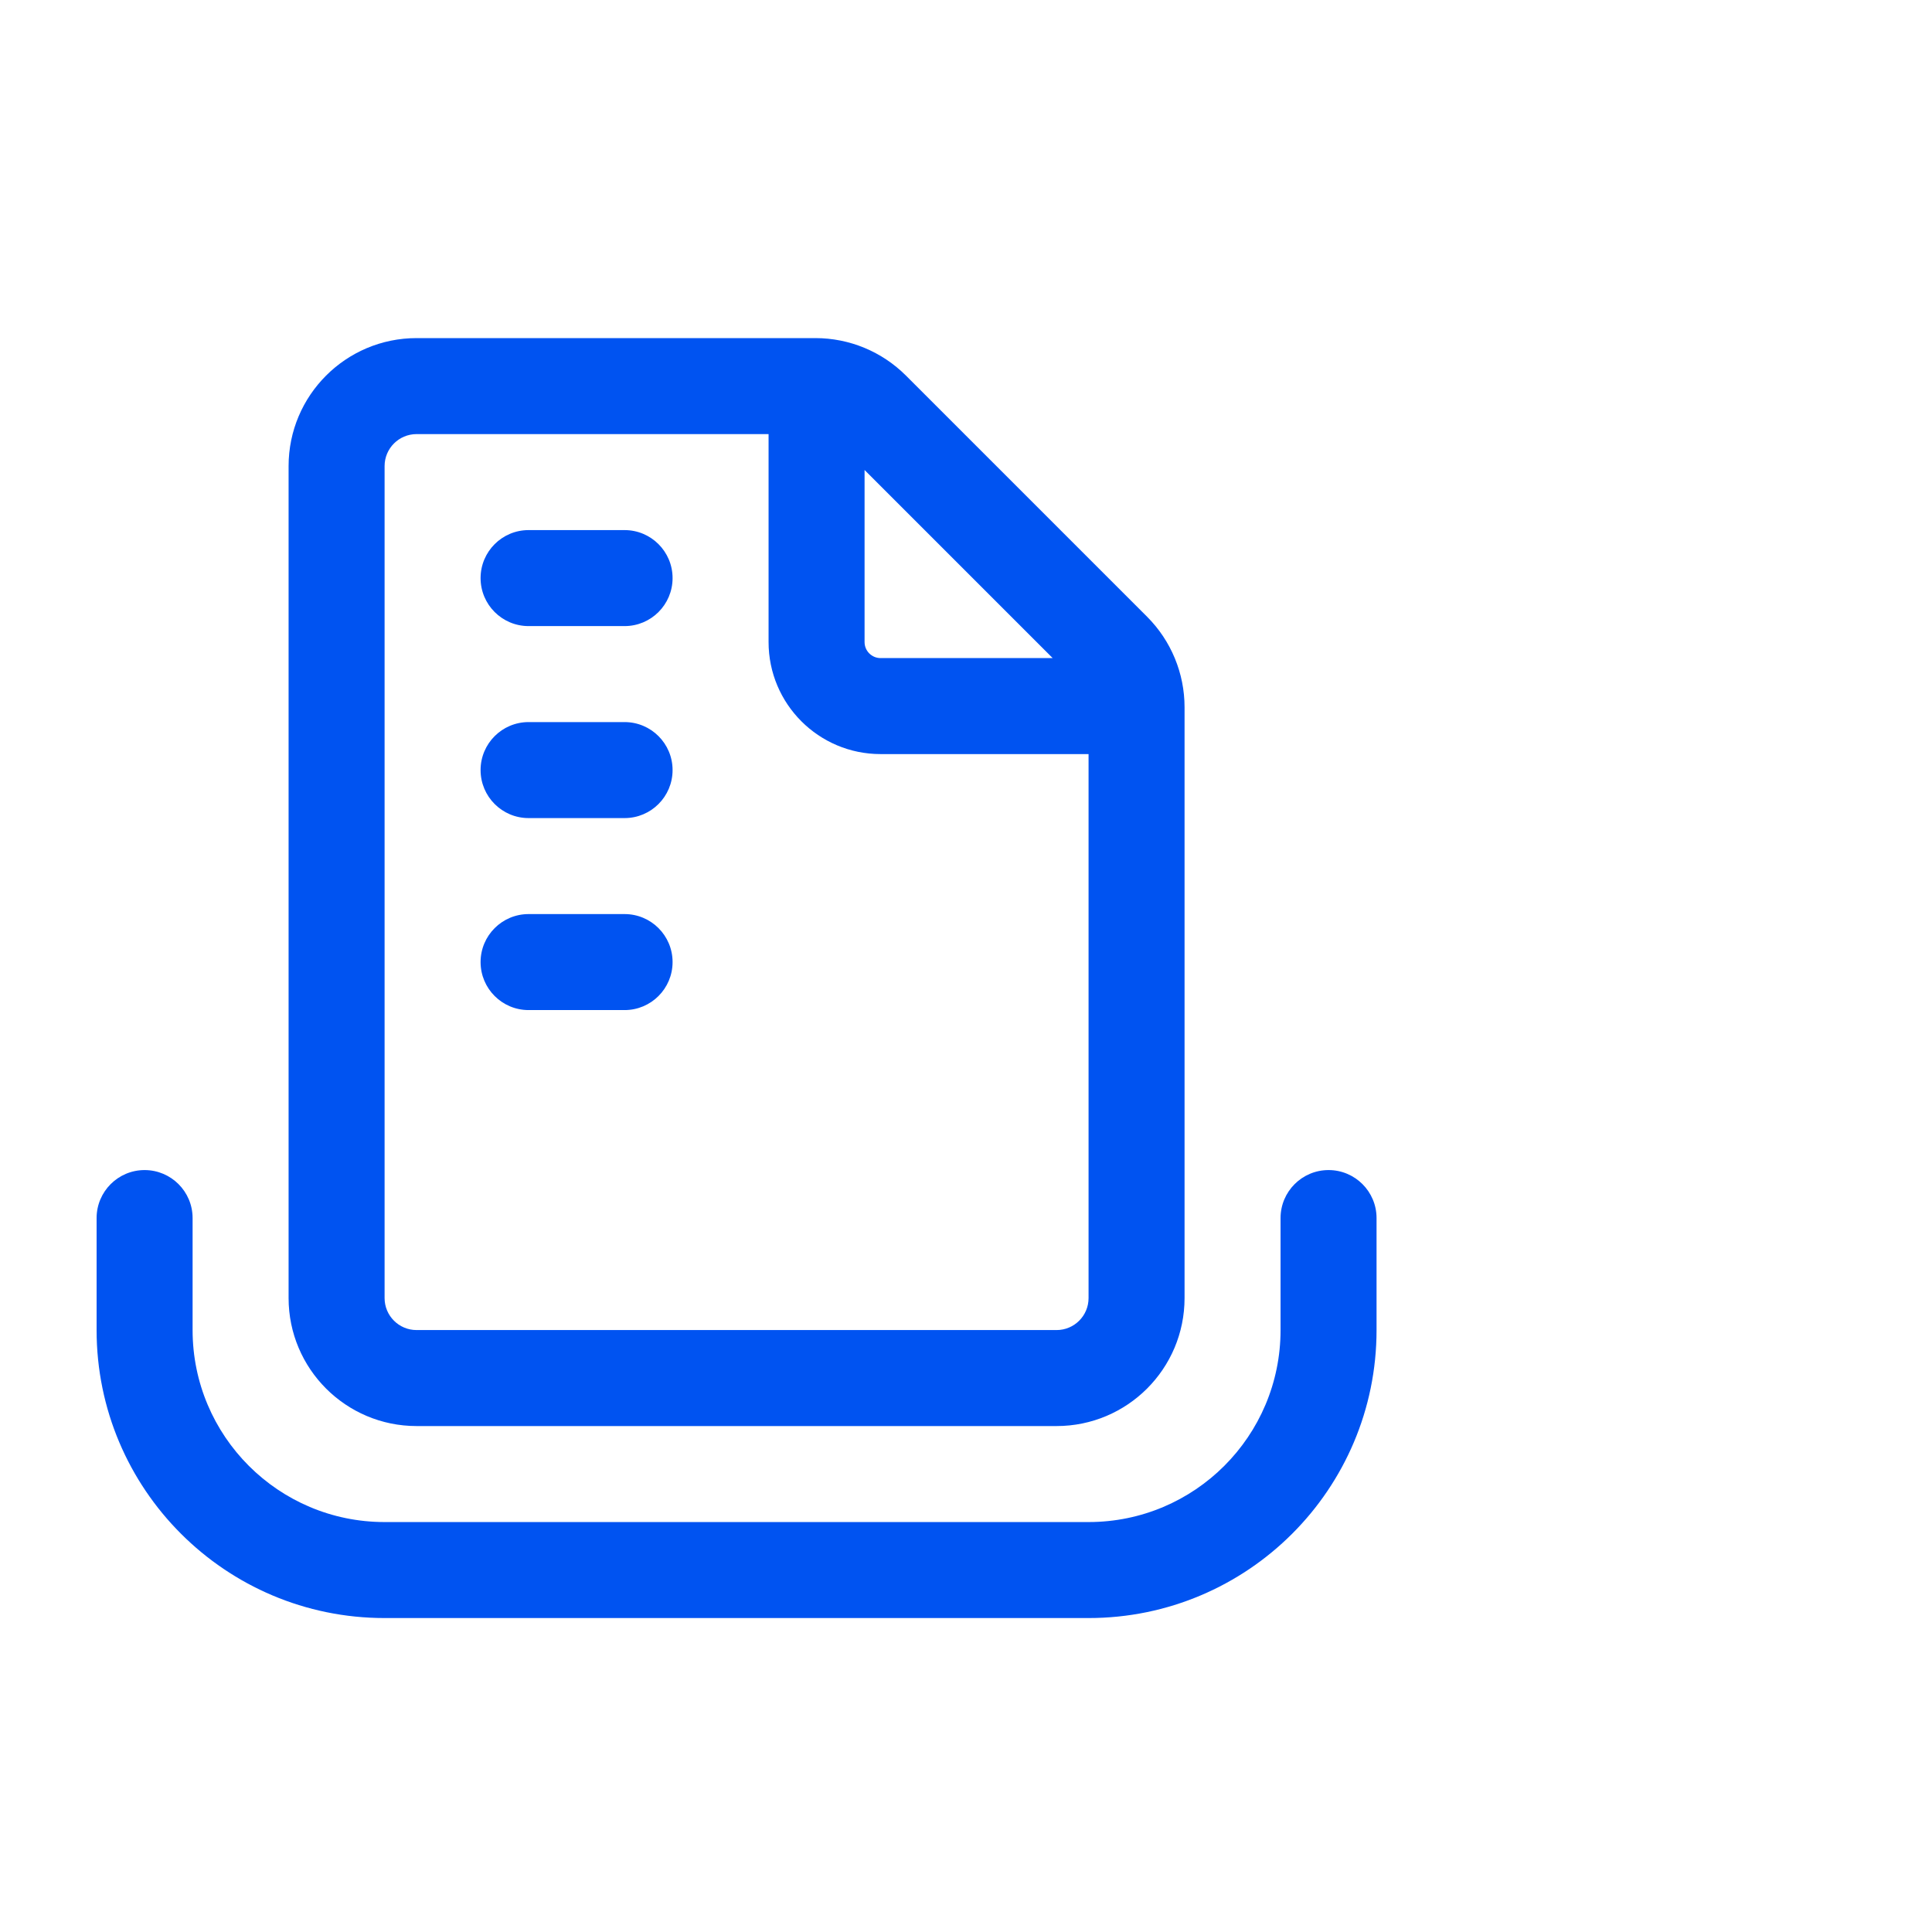<svg width="80" height="80" viewBox="0 0 80 80" fill="none" xmlns="http://www.w3.org/2000/svg">
<path d="M21.887 21.95C20.79 21.95 19.9 22.84 19.9 23.938C19.9 25.035 20.79 25.925 21.887 25.925H25.863C26.96 25.925 27.85 25.035 27.85 23.938C27.85 22.84 26.96 21.95 25.863 21.95H21.887ZM19.9 31.887C19.9 30.79 20.79 29.9 21.887 29.9H25.863C26.96 29.9 27.85 30.79 27.85 31.887C27.85 32.985 26.96 33.875 25.863 33.875H21.887C20.79 33.875 19.9 32.985 19.9 31.887ZM21.887 37.85C20.79 37.85 19.9 38.74 19.9 39.837C19.9 40.935 20.79 41.825 21.887 41.825H25.863C26.96 41.825 27.85 40.935 27.85 39.837C27.85 38.74 26.96 37.85 25.863 37.85H21.887ZM11.95 19.3C11.95 16.373 14.323 14 17.25 14H33.765C35.171 14 36.519 14.558 37.513 15.552L47.498 25.537C48.492 26.531 49.05 27.879 49.05 29.285V53.75C49.05 56.677 46.677 59.05 43.75 59.05H17.25C14.323 59.05 11.95 56.677 11.95 53.75V19.3ZM17.25 17.975C16.518 17.975 15.925 18.568 15.925 19.3V53.75C15.925 54.482 16.518 55.075 17.25 55.075H43.75C44.482 55.075 45.075 54.482 45.075 53.75V31.225H36.463C33.901 31.225 31.825 29.149 31.825 26.587L31.825 17.975H17.25ZM35.8 19.461L35.8 26.587C35.8 26.953 36.097 27.25 36.463 27.25H43.589L35.8 19.461ZM7.975 50.438C7.975 49.34 7.085 48.45 5.987 48.45C4.89 48.45 4 49.34 4 50.438V55.075C4 61.661 9.339 67 15.925 67H45.075C51.661 67 57 61.661 57 55.075V50.438C57 49.34 56.11 48.45 55.013 48.45C53.915 48.45 53.025 49.34 53.025 50.438V55.075C53.025 59.466 49.466 63.025 45.075 63.025H15.925C11.534 63.025 7.975 59.466 7.975 55.075V50.438Z" fill="#0053F1"/>
</svg>
